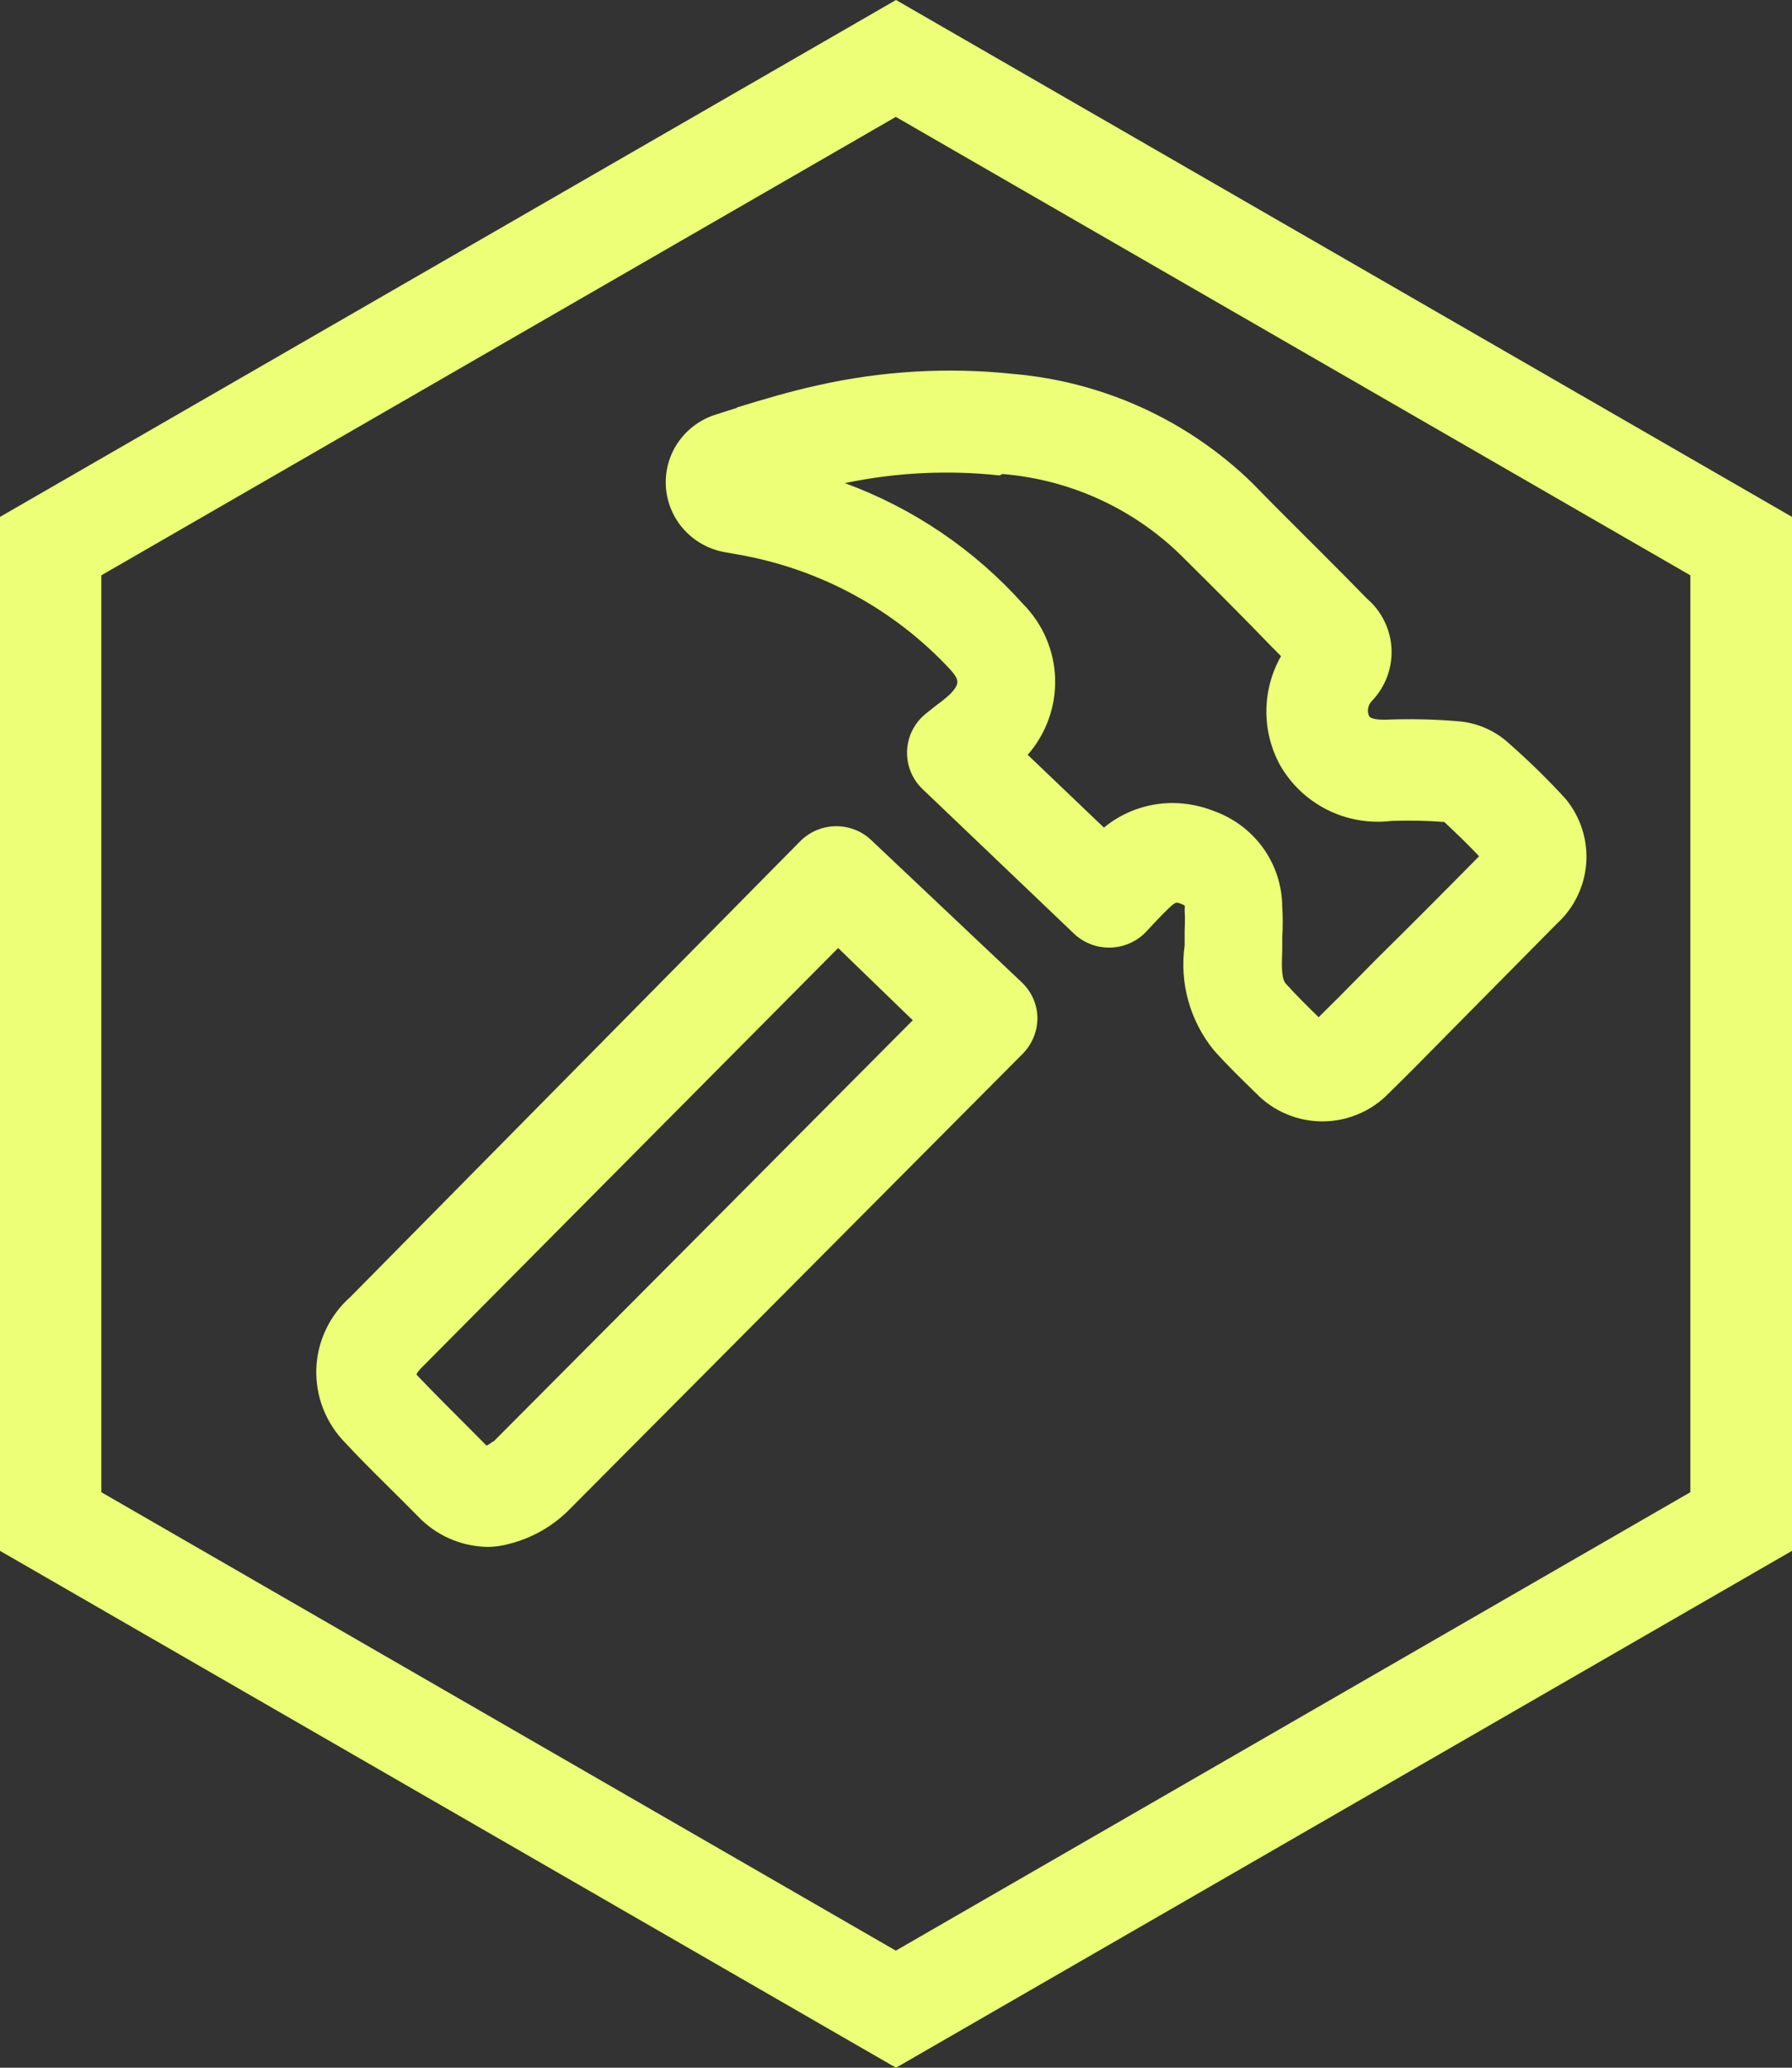 <svg width="39" height="45" viewBox="0 0 39 45" fill="none" xmlns="http://www.w3.org/2000/svg">
<rect x="0" y="0" width="39" height="45" fill="#333333" stroke="none"/>
<path d="M19.5 45L0 33.751V11.249L19.5 0L39 11.249V33.751L19.5 45ZM2.205 32.475L19.496 42.452L36.788 32.475V12.521L19.496 2.544L2.205 12.521V32.475Z" fill="#ECFF76"/>
<path d="M16.037 8.876L15.595 9.017C15.256 9.119 14.963 9.332 14.762 9.621C14.562 9.91 14.467 10.258 14.493 10.608C14.519 10.958 14.664 11.289 14.904 11.546C15.145 11.803 15.466 11.972 15.816 12.024L16.059 12.068C17.839 12.377 19.466 13.259 20.688 14.579C20.887 14.807 20.883 14.882 20.688 15.097C20.593 15.185 20.493 15.267 20.387 15.342L20.144 15.536C20.024 15.634 19.925 15.756 19.855 15.895C19.786 16.033 19.747 16.185 19.741 16.34C19.735 16.494 19.761 16.648 19.819 16.792C19.877 16.936 19.965 17.065 20.078 17.173L23.37 20.316C23.581 20.518 23.864 20.628 24.157 20.623C24.449 20.618 24.728 20.498 24.932 20.29L25.096 20.114C25.211 19.991 25.335 19.86 25.468 19.737C25.6 19.614 25.609 19.636 25.729 19.68L25.782 19.706C25.786 19.739 25.786 19.773 25.782 19.807C25.79 19.953 25.79 20.099 25.782 20.246C25.782 20.355 25.782 20.465 25.782 20.575C25.725 20.977 25.752 21.387 25.861 21.779C25.97 22.171 26.158 22.536 26.415 22.853C26.711 23.187 27.021 23.485 27.34 23.797C27.526 23.989 27.75 24.142 27.997 24.246C28.245 24.351 28.511 24.405 28.78 24.405C29.049 24.405 29.315 24.351 29.562 24.246C29.81 24.142 30.033 23.989 30.22 23.797C30.411 23.613 30.601 23.42 30.791 23.231L31.623 22.388L33.88 20.105C34.256 19.763 34.485 19.29 34.522 18.785C34.558 18.28 34.398 17.78 34.075 17.388C33.69 16.967 33.282 16.567 32.853 16.19C32.552 15.908 32.164 15.735 31.751 15.698C31.218 15.653 30.684 15.641 30.149 15.663C30.056 15.663 29.844 15.663 29.796 15.584C29.772 15.529 29.765 15.469 29.776 15.41C29.787 15.351 29.816 15.297 29.857 15.255C30.002 15.104 30.114 14.925 30.188 14.73C30.261 14.535 30.294 14.327 30.284 14.119C30.274 13.911 30.222 13.707 30.13 13.52C30.039 13.333 29.91 13.166 29.751 13.029L29.233 12.502C28.574 11.835 27.906 11.185 27.246 10.505C25.847 9.146 24.016 8.309 22.064 8.139C20.633 7.986 19.185 8.071 17.781 8.389C17.179 8.521 16.599 8.696 16.037 8.868V8.876ZM21.817 10.316C23.274 10.435 24.645 11.056 25.689 12.072C26.348 12.726 27.016 13.389 27.653 14.052L27.879 14.28C27.675 14.64 27.565 15.045 27.561 15.458C27.556 15.87 27.656 16.278 27.853 16.642C28.09 17.062 28.447 17.403 28.88 17.621C29.312 17.839 29.8 17.924 30.282 17.866C30.666 17.852 31.05 17.859 31.433 17.889C31.698 18.139 31.955 18.384 32.19 18.635C31.459 19.377 30.725 20.114 29.977 20.852L29.14 21.699L28.698 22.138C28.446 21.892 28.207 21.655 27.985 21.409C27.888 21.304 27.892 21.036 27.906 20.667C27.906 20.579 27.906 20.492 27.906 20.408C27.92 20.182 27.92 19.954 27.906 19.728C27.902 19.272 27.757 18.829 27.492 18.458C27.225 18.087 26.851 17.805 26.419 17.651C26.131 17.536 25.822 17.477 25.512 17.476C24.968 17.478 24.443 17.667 24.025 18.011L22.366 16.427C22.768 15.968 22.981 15.376 22.963 14.768C22.945 14.161 22.697 13.582 22.268 13.148C21.212 11.967 19.879 11.062 18.387 10.514C19.494 10.282 20.631 10.226 21.755 10.347L21.817 10.316ZM18.98 18.301C18.774 18.096 18.493 17.981 18.201 17.981C17.909 17.981 17.629 18.096 17.422 18.301L7.629 28.222C7.404 28.42 7.222 28.661 7.094 28.931C6.965 29.201 6.894 29.494 6.884 29.793C6.875 30.091 6.926 30.388 7.036 30.666C7.146 30.944 7.312 31.197 7.523 31.409C7.93 31.848 8.346 32.248 8.762 32.664L9.094 32.998C9.287 33.203 9.52 33.367 9.778 33.482C10.037 33.597 10.316 33.659 10.599 33.665C10.768 33.666 10.936 33.642 11.098 33.595C11.57 33.473 12.002 33.231 12.351 32.892L22.259 22.932C22.463 22.724 22.578 22.446 22.578 22.155C22.576 22.011 22.546 21.868 22.488 21.735C22.43 21.603 22.346 21.483 22.242 21.383L18.98 18.301ZM10.723 31.373C10.683 31.409 10.638 31.439 10.589 31.462L10.271 31.141C9.868 30.737 9.461 30.333 9.068 29.921V29.899C9.093 29.855 9.125 29.816 9.16 29.78L18.241 20.632L19.865 22.204C18.016 24.065 13.316 28.788 10.74 31.373" fill="#ECFF76"/>
</svg>
